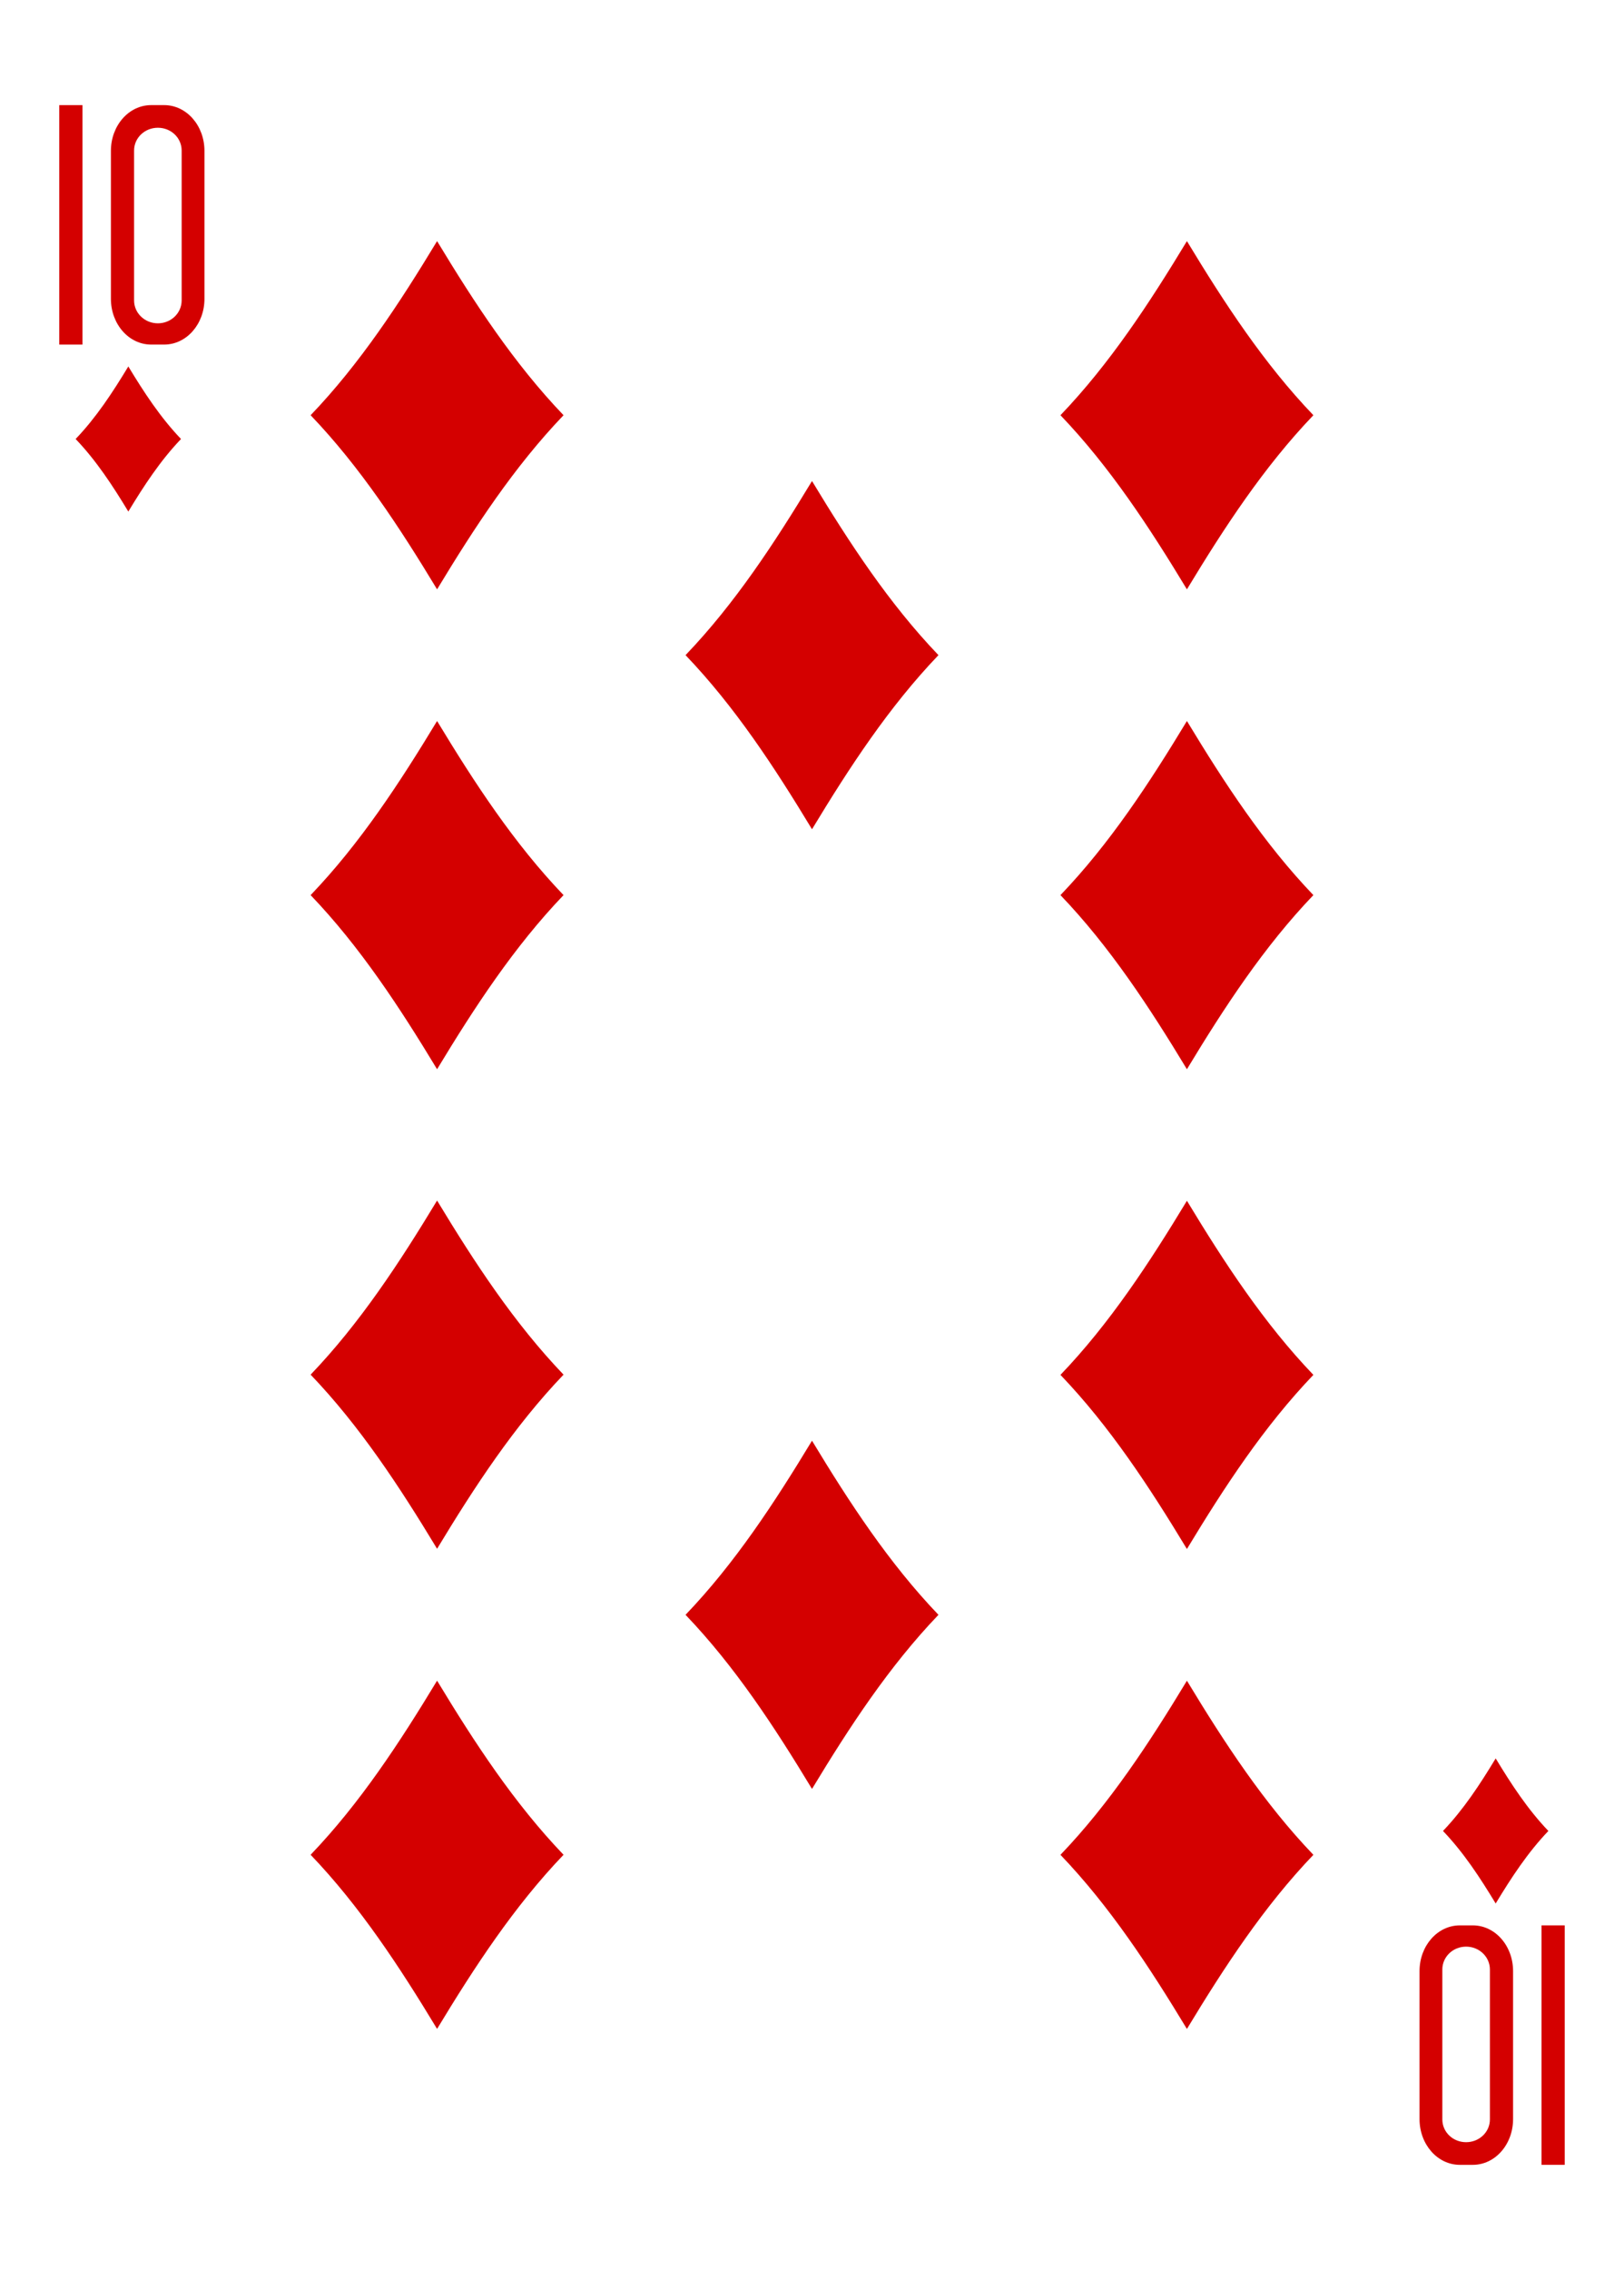 <?xml version="1.0" encoding="UTF-8" standalone="no"?>
<!-- Created with Inkscape (http://www.inkscape.org/) -->

<svg
   xmlns:dc="http://purl.org/dc/elements/1.1/"
   xmlns:cc="http://creativecommons.org/ns#"
   xmlns:rdf="http://www.w3.org/1999/02/22-rdf-syntax-ns#"
   xmlns:svg="http://www.w3.org/2000/svg"
   xmlns="http://www.w3.org/2000/svg"
   xmlns:xlink="http://www.w3.org/1999/xlink"
   xmlns:sodipodi="http://sodipodi.sourceforge.net/DTD/sodipodi-0.dtd"
   xmlns:inkscape="http://www.inkscape.org/namespaces/inkscape"
   width="2.48in"
   height="3.465in"
   viewBox="0 0 223.228 311.812"
   id="svg11376"
   version="1.1"
   inkscape:version="0.91 r13725"
   sodipodi:docname="10-DIAMONDS.svg">
  <defs
     id="defs11378">
    <linearGradient
       id="linearGradient3006">
      <stop
         style="stop-color:#ffffff;stop-opacity:1;"
         offset="0"
         id="stop3008" />
      <stop
         id="stop3014"
         offset="0.377"
         style="stop-color:#7f7f7f;stop-opacity:1;" />
      <stop
         style="stop-color:#ffffff;stop-opacity:1;"
         offset="0.802"
         id="stop3016" />
      <stop
         style="stop-color:#cccccc;stop-opacity:1"
         offset="1"
         id="stop3010" />
    </linearGradient>
    <linearGradient
       id="linearGradient3804">
      <stop
         style="stop-color:#000000;stop-opacity:1;"
         offset="0"
         id="stop3806" />
      <stop
         id="stop3812"
         offset="0.5"
         style="stop-color:#333333;stop-opacity:1" />
      <stop
         style="stop-color:#000000;stop-opacity:1;"
         offset="1"
         id="stop3808" />
    </linearGradient>
    <linearGradient
       id="linearGradient3851">
      <stop
         style="stop-color:#808080;stop-opacity:1;"
         offset="0"
         id="stop3853" />
      <stop
         id="stop3859"
         offset="0.5"
         style="stop-color:#ffffff;stop-opacity:1;" />
      <stop
         style="stop-color:#808080;stop-opacity:1;"
         offset="1"
         id="stop3855" />
    </linearGradient>
    <radialGradient
       inkscape:collect="always"
       xlink:href="#linearGradient3933-4-3"
       id="radialGradient3939-7-7"
       cx="44.15"
       cy="208.928"
       fx="44.15"
       fy="208.928"
       r="74.727"
       gradientTransform="matrix(0.972,-0.004,0.002,0.409,4026.407,-290.651)"
       gradientUnits="userSpaceOnUse" />
    <linearGradient
       inkscape:collect="always"
       id="linearGradient3933-4-3">
      <stop
         style="stop-color:#000000;stop-opacity:1;"
         offset="0"
         id="stop3935-0-7" />
      <stop
         style="stop-color:#000000;stop-opacity:0;"
         offset="1"
         id="stop3937-9-2" />
    </linearGradient>
    <linearGradient
       inkscape:collect="always"
       xlink:href="#linearGradient3006"
       id="linearGradient3012-2-7"
       x1="81.906"
       y1="294.384"
       x2="178.156"
       y2="294.384"
       gradientUnits="userSpaceOnUse"
       gradientTransform="translate(3914.848,-255.282)" />
    <linearGradient
       gradientTransform="translate(3914.848,-376.283)"
       inkscape:collect="always"
       xlink:href="#linearGradient3804"
       id="linearGradient3810-9-1"
       x1="65.224"
       y1="394.696"
       x2="156.749"
       y2="394.696"
       gradientUnits="userSpaceOnUse" />
    <radialGradient
       inkscape:collect="always"
       xlink:href="#linearGradient3024-3-7"
       id="radialGradient3030-7-1"
       cx="114.593"
       cy="428.493"
       fx="114.593"
       fy="428.493"
       r="43.142"
       gradientTransform="matrix(0.791,4.4166814e-8,0,0.481,3940.863,-177.731)"
       gradientUnits="userSpaceOnUse" />
    <linearGradient
       inkscape:collect="always"
       id="linearGradient3024-3-7">
      <stop
         id="stop3028-2-7"
         offset="0"
         style="stop-color:#000000;stop-opacity:1" />
      <stop
         id="stop3026-2-7"
         offset="1"
         style="stop-color:#242424;stop-opacity:1;" />
    </linearGradient>
    <linearGradient
       gradientTransform="translate(3914.848,-376.283)"
       inkscape:collect="always"
       xlink:href="#linearGradient3933-4-3"
       id="linearGradient3113-4-7"
       gradientUnits="userSpaceOnUse"
       x1="145.602"
       y1="375.926"
       x2="183.78"
       y2="390.783" />
    <linearGradient
       gradientTransform="translate(3914.848,-376.283)"
       inkscape:collect="always"
       xlink:href="#linearGradient3933-4-3"
       id="linearGradient3107-7-9"
       x1="113.006"
       y1="395.661"
       x2="116.814"
       y2="405.196"
       gradientUnits="userSpaceOnUse" />
    <linearGradient
       inkscape:collect="always"
       xlink:href="#linearGradient3804"
       id="linearGradient3086-3-9"
       gradientUnits="userSpaceOnUse"
       gradientTransform="matrix(0.438,7.9081918e-4,-6.5324466e-4,0.531,903.27,-3758.355)"
       x1="-158.781"
       y1="459.141"
       x2="-128.625"
       y2="459.141" />
    <linearGradient
       inkscape:collect="always"
       xlink:href="#linearGradient3851"
       id="linearGradient3088-8-0"
       gradientUnits="userSpaceOnUse"
       gradientTransform="matrix(0.438,7.9081918e-4,-6.5324466e-4,0.531,970.151,-3759.495)"
       x1="-311.312"
       y1="463.516"
       x2="-281.156"
       y2="463.516" />
    <radialGradient
       inkscape:collect="always"
       xlink:href="#linearGradient3933-4-3"
       id="radialGradient3939-7-6"
       cx="44.15"
       cy="208.928"
       fx="44.15"
       fy="208.928"
       r="74.727"
       gradientTransform="matrix(0.972,-0.004,0.002,0.409,4026.407,-290.651)"
       gradientUnits="userSpaceOnUse" />
    <linearGradient
       inkscape:collect="always"
       xlink:href="#linearGradient2989-6-6"
       id="linearGradient3004-8"
       gradientUnits="userSpaceOnUse"
       gradientTransform="translate(3896.287,-468.443)"
       x1="104.754"
       y1="536.861"
       x2="201.779"
       y2="536.861" />
    <linearGradient
       id="linearGradient2989-6-6">
      <stop
         style="stop-color:#1f1f1f;stop-opacity:1"
         offset="0"
         id="stop2991-1-5" />
      <stop
         id="stop2997-8-0"
         offset="0.5"
         style="stop-color:#000000;stop-opacity:1;" />
      <stop
         style="stop-color:#444444;stop-opacity:1"
         offset="1"
         id="stop2993-9-9" />
    </linearGradient>
    <linearGradient
       inkscape:collect="always"
       xlink:href="#linearGradient3006"
       id="linearGradient3012-2-0"
       x1="81.906"
       y1="294.384"
       x2="178.156"
       y2="294.384"
       gradientUnits="userSpaceOnUse"
       gradientTransform="translate(3914.848,-255.282)" />
    <linearGradient
       gradientTransform="translate(3914.848,-376.283)"
       inkscape:collect="always"
       xlink:href="#linearGradient3804"
       id="linearGradient3810-9-9"
       x1="65.224"
       y1="394.696"
       x2="156.749"
       y2="394.696"
       gradientUnits="userSpaceOnUse" />
    <radialGradient
       inkscape:collect="always"
       xlink:href="#linearGradient3024-3-7"
       id="radialGradient3030-7-0"
       cx="114.593"
       cy="428.493"
       fx="114.593"
       fy="428.493"
       r="43.142"
       gradientTransform="matrix(0.791,4.4166814e-8,0,0.481,3940.863,-177.731)"
       gradientUnits="userSpaceOnUse" />
    <linearGradient
       gradientTransform="translate(3914.848,-376.283)"
       inkscape:collect="always"
       xlink:href="#linearGradient3933-4-3"
       id="linearGradient3113-4-8"
       gradientUnits="userSpaceOnUse"
       x1="145.602"
       y1="375.926"
       x2="183.78"
       y2="390.783" />
    <linearGradient
       gradientTransform="translate(3914.848,-376.283)"
       inkscape:collect="always"
       xlink:href="#linearGradient3933-4-3"
       id="linearGradient3107-7-3"
       x1="113.006"
       y1="395.661"
       x2="116.814"
       y2="405.196"
       gradientUnits="userSpaceOnUse" />
    <linearGradient
       inkscape:collect="always"
       xlink:href="#linearGradient3804"
       id="linearGradient3086-3-7"
       gradientUnits="userSpaceOnUse"
       gradientTransform="matrix(0.438,7.9081918e-4,-6.5324466e-4,0.531,903.27,-3758.356)"
       x1="-158.781"
       y1="459.141"
       x2="-128.625"
       y2="459.141" />
    <linearGradient
       inkscape:collect="always"
       xlink:href="#linearGradient3851"
       id="linearGradient3088-8-1"
       gradientUnits="userSpaceOnUse"
       gradientTransform="matrix(0.438,7.9081918e-4,-6.5324466e-4,0.531,970.151,-3759.495)"
       x1="-311.312"
       y1="463.516"
       x2="-281.156"
       y2="463.516" />
    <pattern
       inkscape:collect="always"
       xlink:href="#pattern13545-1"
       id="pattern72508"
       patternTransform="matrix(-0.111,0.111,-0.111,-0.111,-70.743,2137.266)" />
    <pattern
       patternTransform="matrix(-0.111,0.111,-0.111,-0.111,-106.117,687.646)"
       id="pattern13545-1"
       xlink:href="#pattern13024-5" />
    <pattern
       id="pattern13024-5"
       patternTransform="translate(-254.024,74.426)"
       height="110.741"
       width="108.618"
       patternUnits="userSpaceOnUse">
      <path
         style="fill:#131f67;fill-opacity:1;stroke:none"
         id="path13016-2"
         d="m -1016.046,25.721 -10.764,16.121 7.177,18.006 -18.658,-5.256 -14.907,12.39 -0.767,-19.369 -16.39,-10.349 18.184,-6.715 4.777,-18.786 12.005,15.219 z"
         transform="translate(1070.355,-11.764)" />
      <path
         transform="matrix(0.866,0.5,-0.5,0.866,946.339,568.728)"
         d="m -1016.046,25.721 -10.764,16.121 7.177,18.006 -18.658,-5.256 -14.907,12.39 -0.767,-19.369 -16.39,-10.349 18.184,-6.715 4.777,-18.786 12.005,15.219 z"
         id="path13018-7"
         style="fill:#131f67;fill-opacity:1;stroke:none" />
      <path
         transform="translate(1124.664,-11.764)"
         style="fill:#131f67;fill-opacity:1;stroke:none"
         id="path13020-6"
         d="m -1016.046,25.721 -10.764,16.121 7.177,18.006 -18.658,-5.256 -14.907,12.39 -0.767,-19.369 -16.39,-10.349 18.184,-6.715 4.777,-18.786 12.005,15.219 z" />
      <path
         transform="matrix(0.866,0.5,-0.5,0.866,1000.648,568.728)"
         d="m -1016.046,25.721 -10.764,16.121 7.177,18.006 -18.658,-5.256 -14.907,12.39 -0.767,-19.369 -16.39,-10.349 18.184,-6.715 4.777,-18.786 12.005,15.219 z"
         id="path13022-1"
         style="fill:#131f67;fill-opacity:1;stroke:none" />
    </pattern>
    <pattern
       inkscape:collect="always"
       xlink:href="#pattern15142-1"
       id="pattern72564"
       patternTransform="matrix(0.106,-0.106,0.106,0.106,-199.211,2428.651)" />
    <pattern
       patternTransform="matrix(0.106,-0.106,0.106,0.106,-598.641,979.032)"
       id="pattern15142-1"
       xlink:href="#pattern13074-4-7" />
    <pattern
       patternTransform="matrix(0.106,-0.106,0.106,0.106,-605.829,365.812)"
       id="pattern13074-4-7"
       xlink:href="#pattern13064-2-4" />
    <pattern
       patternTransform="matrix(0.106,-0.106,0.106,0.106,-836.829,38.812)"
       id="pattern13064-2-4"
       xlink:href="#pattern8526-950-188-3-0" />
    <pattern
       patternTransform="matrix(0.106,-0.106,0.106,0.106,13.114,22.902)"
       id="pattern8526-950-188-3-0"
       xlink:href="#pattern8519-687-26-2-9" />
    <pattern
       patternTransform="matrix(0.106,-0.106,0.106,0.106,-23.656,100.684)"
       id="pattern8519-687-26-2-9"
       xlink:href="#pattern8507-266-27-2-4" />
    <pattern
       patternTransform="matrix(0.106,-0.106,0.106,0.106,194.547,-74.729)"
       id="pattern8507-266-27-2-4"
       xlink:href="#pattern8501-248-271-1-8" />
    <pattern
       patternTransform="matrix(0.065,-0.065,0.065,0.065,194.547,-74.729)"
       id="pattern8501-248-271-1-8"
       xlink:href="#pattern8475-545-163-6-8" />
    <pattern
       patternTransform="matrix(0.11,-0.11,0.11,0.11,-254.024,74.426)"
       id="pattern8475-545-163-6-8"
       xlink:href="#pattern8463-7-486-8-2" />
    <pattern
       id="pattern8463-7-486-8-2"
       patternTransform="translate(-254.024,74.426)"
       height="110.741"
       width="108.618"
       patternUnits="userSpaceOnUse">
      <path
         style="fill:#d40000;fill-opacity:1;stroke:none"
         id="path11396-5-4"
         d="m -1016.046,25.721 -10.764,16.121 7.177,18.006 -18.658,-5.256 -14.907,12.39 -0.767,-19.369 -16.39,-10.349 18.184,-6.715 4.777,-18.786 12.005,15.219 z"
         transform="translate(1070.355,-11.764)" />
      <path
         transform="matrix(0.866,0.5,-0.5,0.866,946.339,568.728)"
         d="m -1016.046,25.721 -10.764,16.121 7.177,18.006 -18.658,-5.256 -14.907,12.39 -0.767,-19.369 -16.39,-10.349 18.184,-6.715 4.777,-18.786 12.005,15.219 z"
         id="path11398-7-5"
         style="fill:#d40000;fill-opacity:1;stroke:none" />
      <path
         transform="translate(1124.664,-11.764)"
         style="fill:#d40000;fill-opacity:1;stroke:none"
         id="path11400-6-5"
         d="m -1016.046,25.721 -10.764,16.121 7.177,18.006 -18.658,-5.256 -14.907,12.39 -0.767,-19.369 -16.39,-10.349 18.184,-6.715 4.777,-18.786 12.005,15.219 z" />
      <path
         transform="matrix(0.866,0.5,-0.5,0.866,1000.648,568.728)"
         d="m -1016.046,25.721 -10.764,16.121 7.177,18.006 -18.658,-5.256 -14.907,12.39 -0.767,-19.369 -16.39,-10.349 18.184,-6.715 4.777,-18.786 12.005,15.219 z"
         id="path11402-1-1"
         style="fill:#d40000;fill-opacity:1;stroke:none" />
    </pattern>
  </defs>
  <sodipodi:namedview
     id="base"
     pagecolor="#ffffff"
     bordercolor="#666666"
     borderopacity="1.0"
     inkscape:pageopacity="0.0"
     inkscape:pageshadow="2"
     inkscape:zoom="0.25268827"
     inkscape:cx="1170.2224"
     inkscape:cy="-718.17572"
     inkscape:document-units="px"
     inkscape:current-layer="layer1"
     showgrid="false"
     units="in"
     inkscape:window-width="1292"
     inkscape:window-height="1024"
     inkscape:window-x="593"
     inkscape:window-y="0"
     inkscape:window-maximized="0"
     fit-margin-top="0"
     fit-margin-left="0"
     fit-margin-right="0"
     fit-margin-bottom="0" />
  <g
     inkscape:label="Layer 1"
     inkscape:groupmode="layer"
     id="layer1"
     transform="translate(-2408.567,1907.829)">
    <path
       inkscape:connector-curvature="0"
       id="path7062-5"
       d="m 2426.206,-1837.581 c -2.151,-3.557 -4.415,-7.015 -7.243,-9.968 2.828,-2.953 5.092,-6.411 7.243,-9.968 2.151,3.557 4.415,7.015 7.243,9.968 -2.828,2.953 -5.092,6.411 -7.243,9.968 z"
       style="display:inline;opacity:1;fill:#d40000" />
    <path
       inkscape:connector-curvature="0"
       id="path7064-0"
       d="m 2571.716,-1826.893 c -5.163,-8.537 -10.595,-16.835 -17.383,-23.923 6.788,-7.088 12.22,-15.386 17.383,-23.923 5.163,8.537 10.595,16.835 17.383,23.923 -6.788,7.088 -12.22,15.386 -17.383,23.923 z"
       style="display:inline;opacity:1;fill:#d40000" />
    <path
       style="display:inline;opacity:1;fill:#d40000"
       d="m 2614.157,-1646.33 c -2.151,-3.557 -4.415,-7.015 -7.243,-9.968 2.828,-2.953 5.092,-6.411 7.243,-9.968 2.151,3.557 4.415,7.015 7.243,9.968 -2.828,2.953 -5.092,6.411 -7.243,9.968 z"
       id="path7066-9"
       inkscape:connector-curvature="0" />
    <path
       inkscape:connector-curvature="0"
       id="path7068-2"
       d="m 2468.646,-1826.893 c -5.163,-8.537 -10.595,-16.835 -17.383,-23.923 6.788,-7.088 12.22,-15.386 17.383,-23.923 5.163,8.537 10.595,16.835 17.383,23.923 -6.788,7.088 -12.22,15.386 -17.383,23.923 z"
       style="display:inline;opacity:1;fill:#d40000" />
    <path
       inkscape:connector-curvature="0"
       id="path7070-0"
       d="m 2571.716,-1760.957 c -5.163,-8.537 -10.595,-16.835 -17.383,-23.923 6.788,-7.088 12.22,-15.386 17.383,-23.923 5.163,8.538 10.595,16.835 17.383,23.923 -6.788,7.088 -12.22,15.386 -17.383,23.923 z"
       style="display:inline;opacity:1;fill:#d40000" />
    <path
       style="display:inline;opacity:1;fill:#d40000"
       d="m 2468.646,-1760.957 c -5.163,-8.537 -10.595,-16.835 -17.383,-23.923 6.788,-7.088 12.22,-15.386 17.383,-23.923 5.163,8.537 10.595,16.835 17.383,23.923 -6.788,7.088 -12.22,15.386 -17.383,23.923 z"
       id="path7072-0"
       inkscape:connector-curvature="0" />
    <path
       style="display:inline;opacity:1;fill:#d40000"
       d="m 2520.181,-1793.929 c -5.163,-8.537 -10.595,-16.835 -17.383,-23.923 6.788,-7.088 12.22,-15.386 17.383,-23.923 5.163,8.537 10.595,16.835 17.383,23.923 -6.788,7.088 -12.22,15.386 -17.383,23.923 z"
       id="path7074-4"
       inkscape:connector-curvature="0" />
    <path
       style="display:inline;opacity:1;fill:#d40000"
       d="m 2468.646,-1629.101 c -5.163,-8.537 -10.595,-16.835 -17.383,-23.923 6.788,-7.088 12.22,-15.386 17.383,-23.923 5.163,8.537 10.595,16.835 17.383,23.923 -6.788,7.088 -12.22,15.386 -17.383,23.923 z"
       id="path7084-9"
       inkscape:connector-curvature="0" />
    <path
       style="display:inline;opacity:1;fill:#d40000"
       d="m 2571.716,-1629.094 c -5.163,-8.537 -10.595,-16.835 -17.383,-23.923 6.788,-7.088 12.22,-15.386 17.383,-23.923 5.163,8.537 10.595,16.835 17.383,23.923 -6.788,7.088 -12.22,15.386 -17.383,23.923 z"
       id="path7086-7"
       inkscape:connector-curvature="0" />
    <path
       style="display:inline;opacity:1;fill:#d40000"
       d="m 2571.716,-1695.037 c -5.163,-8.537 -10.595,-16.835 -17.383,-23.923 6.788,-7.088 12.22,-15.386 17.383,-23.923 5.163,8.537 10.595,16.835 17.383,23.923 -6.788,7.088 -12.22,15.386 -17.383,23.923 z"
       id="path7088-6"
       inkscape:connector-curvature="0" />
    <path
       inkscape:connector-curvature="0"
       id="path7090-8"
       d="m 2468.646,-1695.069 c -5.163,-8.537 -10.595,-16.835 -17.383,-23.923 6.788,-7.088 12.22,-15.386 17.383,-23.923 5.163,8.537 10.595,16.835 17.383,23.923 -6.788,7.088 -12.22,15.386 -17.383,23.923 z"
       style="display:inline;opacity:1;fill:#d40000" />
    <path
       inkscape:connector-curvature="0"
       id="path7092-79"
       d="m 2520.181,-1662.071 c -5.163,-8.537 -10.595,-16.835 -17.383,-23.923 6.788,-7.088 12.22,-15.386 17.383,-23.923 5.163,8.538 10.595,16.835 17.383,23.923 -6.788,7.088 -12.22,15.386 -17.383,23.923 z"
       style="display:inline;opacity:1;fill:#d40000" />
    <g
       transform="matrix(0.996,0,0,0.997,1382.285,-2413.987)"
       style="opacity:1;fill:#d40000;fill-opacity:1"
       id="g8345-9-6-9-5">
      <path
         style="fill:#d40000;fill-opacity:1"
         inkscape:connector-curvature="0"
         id="path31-8-2-5-6"
         d="m 1038.583,555.13 0,-33 3.199,0 0,33 -3.199,0 z m 0,0" />
      <path
         style="fill:#d40000;fill-opacity:1"
         inkscape:connector-curvature="0"
         id="path33-2-0-3-1"
         d="m 1051.264,522.129 c -3.079,0 -5.554,2.813 -5.554,6.306 l 0,20.389 c 0,3.494 2.476,6.305 5.554,6.305 l 1.797,0 c 3.079,0 5.559,-2.811 5.559,-6.305 l 0,-20.389 c 0,-3.494 -2.481,-6.306 -5.559,-6.306 l -1.797,0 z m 0.929,3.12 c 1.818,0 3.28,1.395 3.28,3.139 l 0,20.659 c 0,1.744 -1.462,3.152 -3.28,3.152 -1.818,0 -3.285,-1.408 -3.285,-3.152 l 0,-20.659 c 0,-1.743 1.467,-3.139 3.285,-3.139 l 0,0 z m 0,0" />
    </g>
    <g
       transform="matrix(-0.996,0,0,-0.997,3658.075,-1089.86)"
       style="opacity:1;fill:#d40000;fill-opacity:1"
       id="g8345-5-0-8-9">
      <path
         style="fill:#d40000;fill-opacity:1"
         inkscape:connector-curvature="0"
         id="path31-1-3-1-4"
         d="m 1038.583,555.13 0,-33 3.199,0 0,33 -3.199,0 z m 0,0" />
      <path
         style="fill:#d40000;fill-opacity:1"
         inkscape:connector-curvature="0"
         id="path33-5-5-1-9"
         d="m 1051.264,522.129 c -3.079,0 -5.554,2.813 -5.554,6.306 l 0,20.389 c 0,3.494 2.476,6.305 5.554,6.305 l 1.797,0 c 3.079,0 5.559,-2.811 5.559,-6.305 l 0,-20.389 c 0,-3.494 -2.481,-6.306 -5.559,-6.306 l -1.797,0 z m 0.929,3.12 c 1.818,0 3.28,1.395 3.28,3.139 l 0,20.659 c 0,1.744 -1.462,3.152 -3.28,3.152 -1.818,0 -3.285,-1.408 -3.285,-3.152 l 0,-20.659 c 0,-1.743 1.467,-3.139 3.285,-3.139 l 0,0 z m 0,0" />
    </g>
  </g>
</svg>
